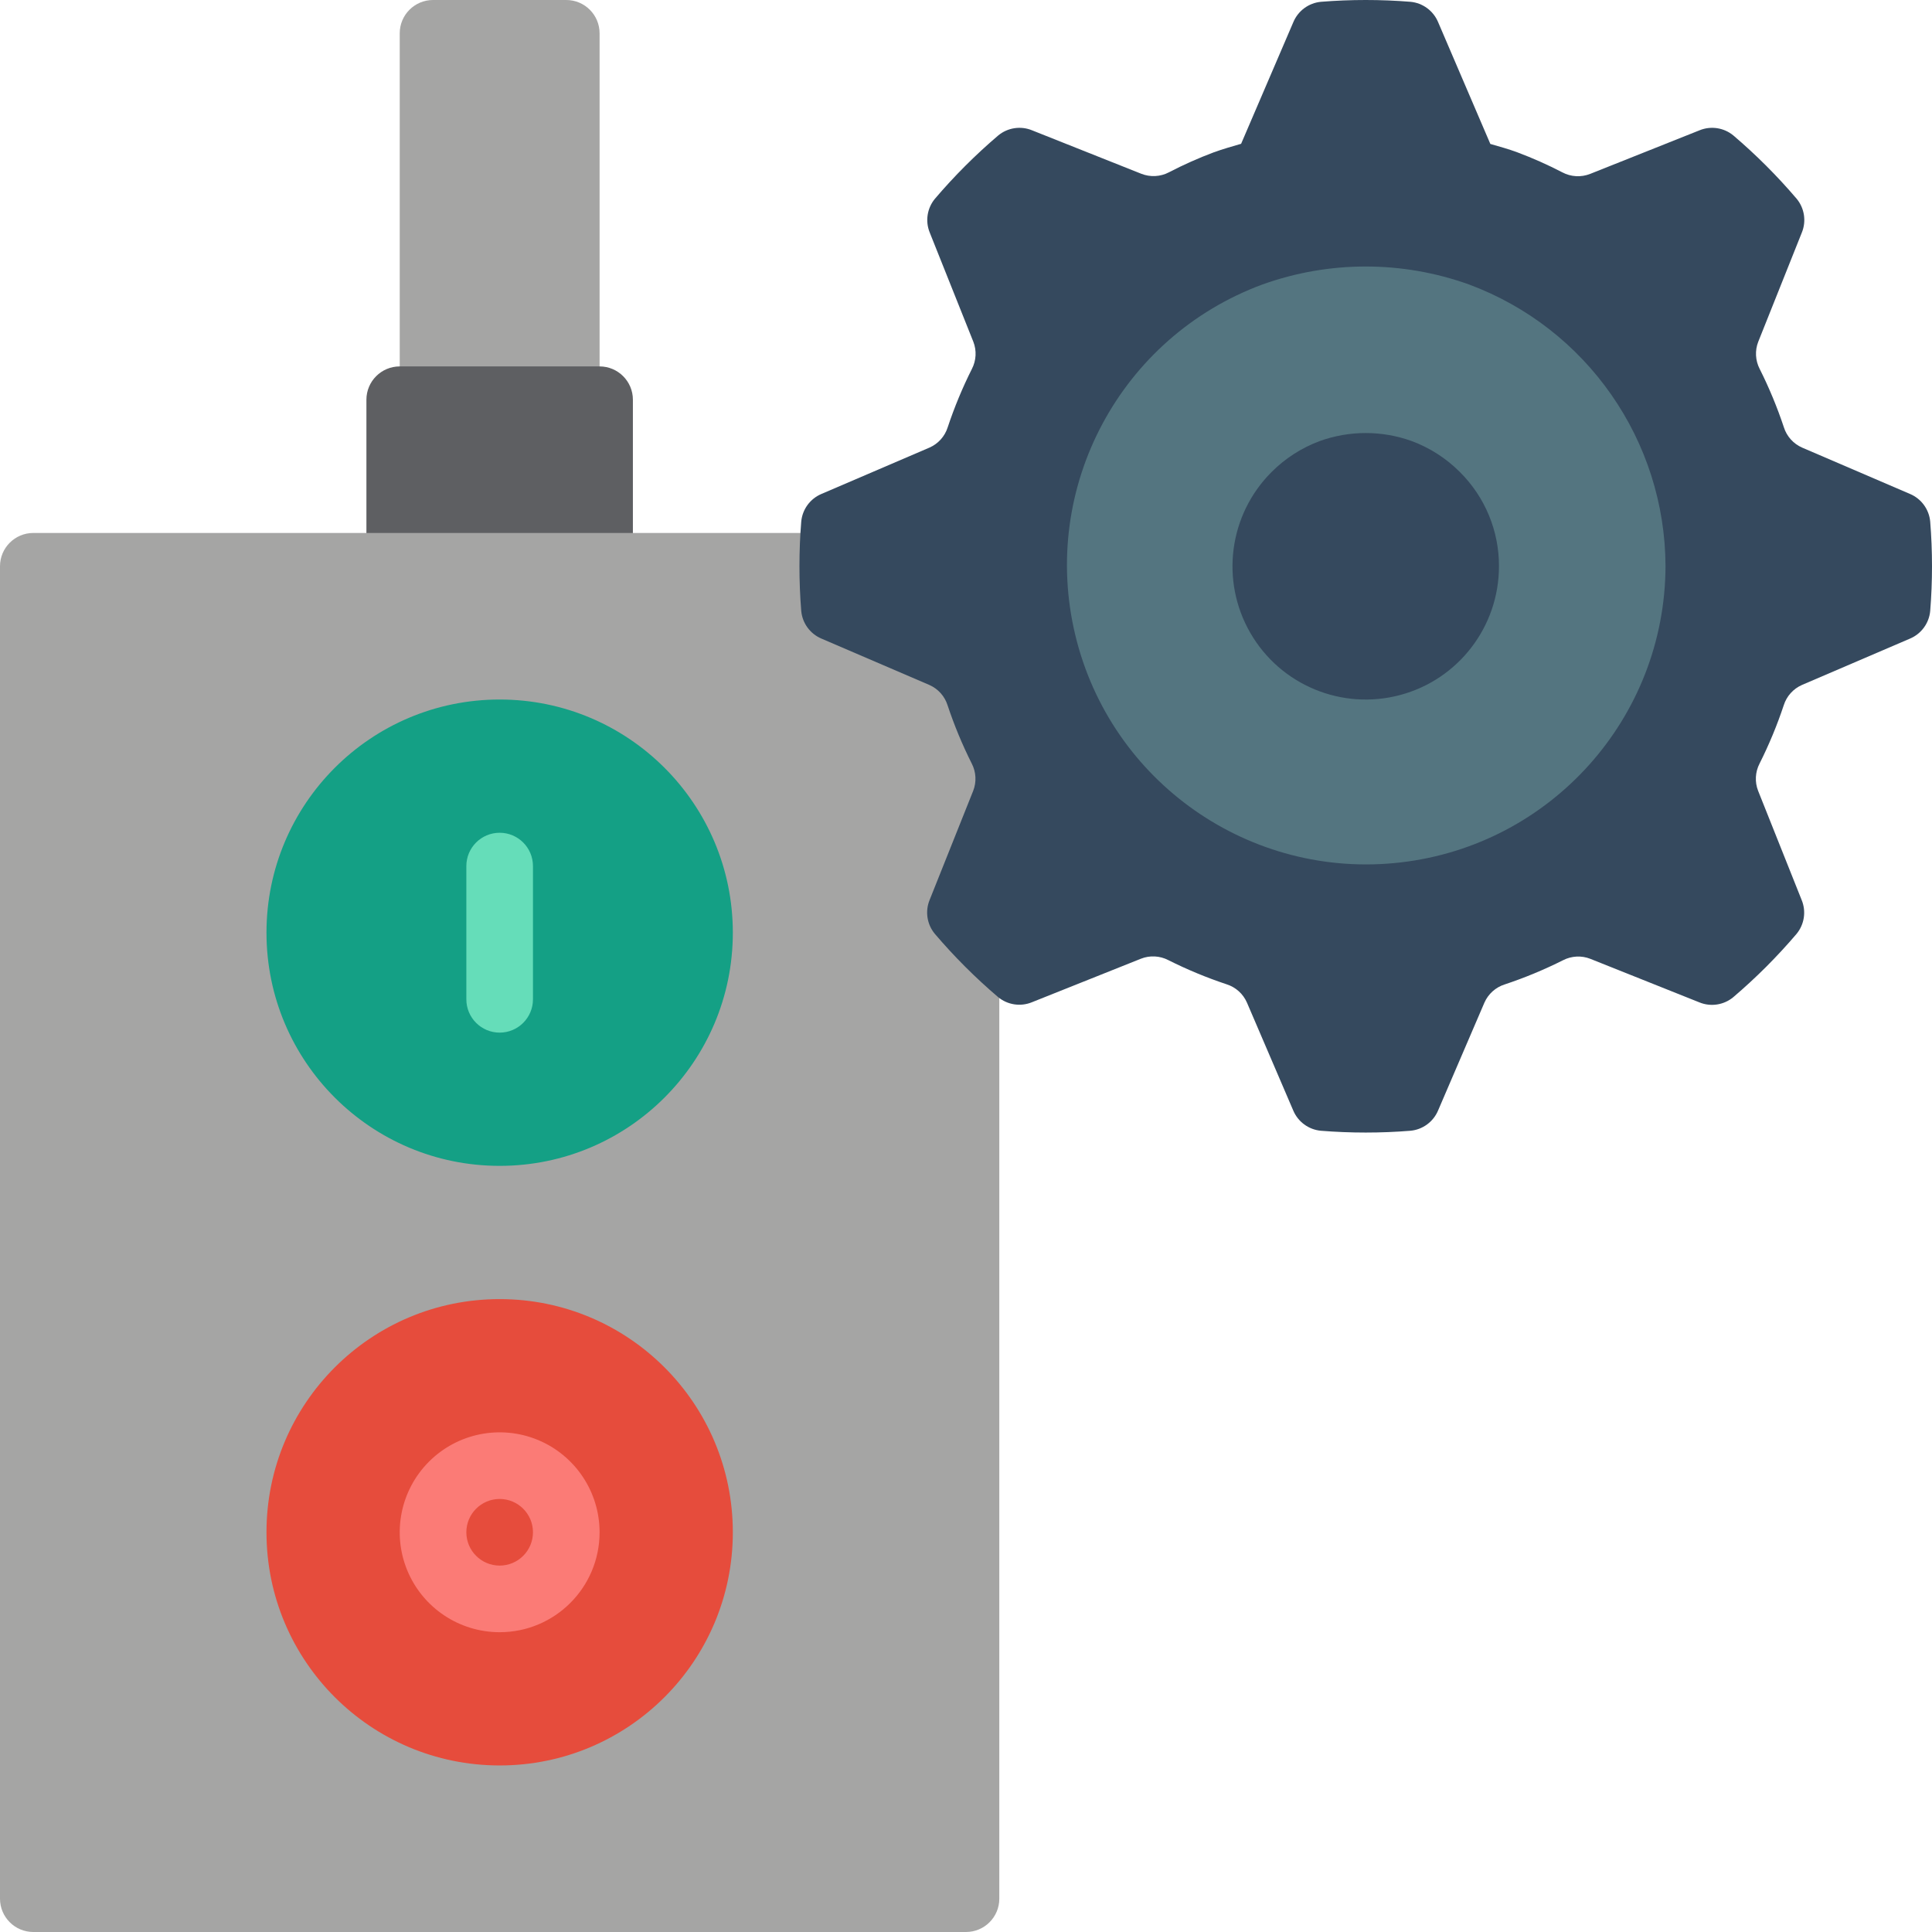 <?xml version="1.0" encoding="UTF-8"?>
<svg xmlns="http://www.w3.org/2000/svg" xmlns:xlink="http://www.w3.org/1999/xlink" width="512" height="512" viewBox="0 0 58 58" version="1.1"><!-- Generator: Sketch 50.2 (55047) - http://www.bohemiancoding.com/sketch --><title>060 - On Off Switch </title><desc>Created with Sketch.</desc><defs/><g id="Page-1" stroke="none" stroke-width="1" fill="none" fill-rule="evenodd"><g id="060---On-Off-Switch-" fill-rule="nonzero"><path d="M13,0 L17,0 C17.552,0 18,0.448 18,1 L18,13 L12,13 L12,1 C12,0.448 12.448,0 13,0 Z" id="Shape" fill="#A5A5A4"/><path d="M12,11 L18,11 C18.552,11 19,11.448 19,12 L19,17 L11,17 L11,12 C11,11.448 11.448,11 12,11 Z" id="Shape" fill="#5E5F62"/><path d="M30,29.95 L30,57 C30,57.552 29.552,58 29,58 L1,58 C0.448,58 0,57.552 0,57 L0,17 C-1.11022302e-16,16.448 0.448,16 1,16 L30,16 L30,29.95 Z" id="Shape" fill="#A5A5A4"/><circle id="Oval" fill="#14A085" cx="15" cy="28" r="7"/><circle id="Oval" fill="#E64C3C" cx="15" cy="46" r="7"/><path d="M15,49 C13.787,49 12.693,48.269 12.228,47.148 C11.764,46.027 12.021,44.737 12.879,43.879 C13.737,43.021 15.027,42.764 16.148,43.228 C17.269,43.693 18,44.787 18,46 C18,47.657 16.657,49 15,49 Z M15,45 C14.448,45 14,45.448 14,46 C14,46.552 14.448,47 15,47 C15.552,47 16,46.552 16,46 C16,45.448 15.552,45 15,45 Z" id="Shape" fill="#FB7B76"/><path d="M15,31 C14.448,31 14,30.552 14,30 L14,26 C14,25.448 14.448,25 15,25 C15.552,25 16,25.448 16,26 L16,30 C16,30.552 15.552,31 15,31 Z" id="Shape" fill="#65DDB9"/><path d="M57.338,19.172 C57.678,19.029 57.912,18.71 57.946,18.343 C57.982,17.9 58,17.45 58,17 C58,16.55 57.982,16.1 57.946,15.657 C57.912,15.29 57.678,14.971 57.338,14.828 L54.1,13.437 C53.839,13.322 53.64,13.101 53.554,12.83 C53.354,12.228 53.111,11.641 52.826,11.074 C52.696,10.821 52.68,10.524 52.784,10.259 L54.092,6.983 C54.232,6.642 54.172,6.251 53.937,5.967 C53.648,5.628 53.343,5.297 53.025,4.979 C52.707,4.661 52.376,4.356 52.037,4.067 C51.753,3.832 51.362,3.772 51.021,3.912 L47.739,5.22 C47.467,5.328 47.162,5.311 46.904,5.175 C46.467,4.948 46.018,4.748 45.557,4.575 C45.289,4.475 45.015,4.4 44.741,4.321 L43.172,0.662 C43.029,0.322 42.71,0.088 42.343,0.054 C41.9,0.018 41.45,0 41,0 C40.55,0 40.1,0.018 39.657,0.054 C39.29,0.088 38.971,0.322 38.828,0.662 L37.259,4.317 C36.985,4.396 36.711,4.475 36.443,4.571 C35.982,4.744 35.533,4.944 35.096,5.171 C34.838,5.307 34.533,5.324 34.261,5.216 L30.983,3.912 C30.642,3.772 30.251,3.832 29.967,4.067 C29.628,4.356 29.297,4.661 28.979,4.979 C28.661,5.297 28.356,5.628 28.067,5.967 C27.832,6.251 27.772,6.642 27.912,6.983 L29.22,10.259 C29.324,10.524 29.308,10.821 29.178,11.074 C28.893,11.641 28.65,12.228 28.45,12.83 C28.364,13.101 28.165,13.322 27.904,13.437 L24.662,14.828 C24.322,14.971 24.088,15.29 24.054,15.657 C24.018,16.1 24,16.55 24,17 C24,17.45 24.018,17.9 24.054,18.343 C24.088,18.71 24.322,19.029 24.662,19.172 L27.9,20.563 C28.161,20.678 28.36,20.899 28.446,21.17 C28.646,21.772 28.889,22.358 29.174,22.925 C29.304,23.178 29.32,23.476 29.216,23.741 L27.908,27.017 C27.768,27.358 27.828,27.749 28.063,28.033 C28.352,28.372 28.657,28.703 28.975,29.021 C29.293,29.339 29.624,29.644 29.963,29.933 C30.247,30.168 30.638,30.228 30.979,30.088 L34.255,28.78 C34.52,28.676 34.818,28.692 35.071,28.822 C35.638,29.107 36.224,29.35 36.826,29.55 C37.097,29.636 37.318,29.835 37.433,30.096 L38.824,33.338 C38.967,33.678 39.286,33.912 39.653,33.946 C40.1,33.982 40.55,34 41,34 C41.45,34 41.9,33.982 42.343,33.946 C42.71,33.912 43.029,33.678 43.172,33.338 L44.563,30.1 C44.678,29.839 44.899,29.64 45.17,29.554 C45.772,29.354 46.358,29.111 46.925,28.826 C47.178,28.696 47.476,28.68 47.741,28.784 L51.017,30.092 C51.358,30.232 51.749,30.172 52.033,29.937 C52.372,29.648 52.703,29.343 53.021,29.025 C53.339,28.707 53.644,28.376 53.933,28.037 C54.168,27.753 54.228,27.362 54.088,27.021 L52.78,23.741 C52.676,23.476 52.692,23.178 52.822,22.925 C53.107,22.358 53.35,21.772 53.55,21.17 C53.636,20.899 53.835,20.678 54.096,20.563 L57.338,19.172 Z" id="Shape" fill="#35495E"/><path d="M50,17 C49.983,21.548 46.57,25.366 42.052,25.89 C37.534,26.415 33.337,23.48 32.279,19.057 C31.22,14.634 33.634,10.117 37.9,8.54 C39.904,7.821 42.096,7.821 44.1,8.54 C47.637,9.855 49.988,13.226 50,17 Z" id="Shape" fill="#547580"/><path d="M45,17 C45,18.811 43.784,20.396 42.036,20.864 C40.287,21.333 38.441,20.569 37.536,19.001 C36.631,17.433 36.892,15.452 38.172,14.172 C38.582,13.76 39.077,13.442 39.622,13.24 C40.513,12.92 41.487,12.92 42.378,13.24 C42.923,13.442 43.418,13.76 43.828,14.172 C44.581,14.92 45.004,15.938 45,17 Z" id="Shape" fill="#35495E"/></g></g></svg>
